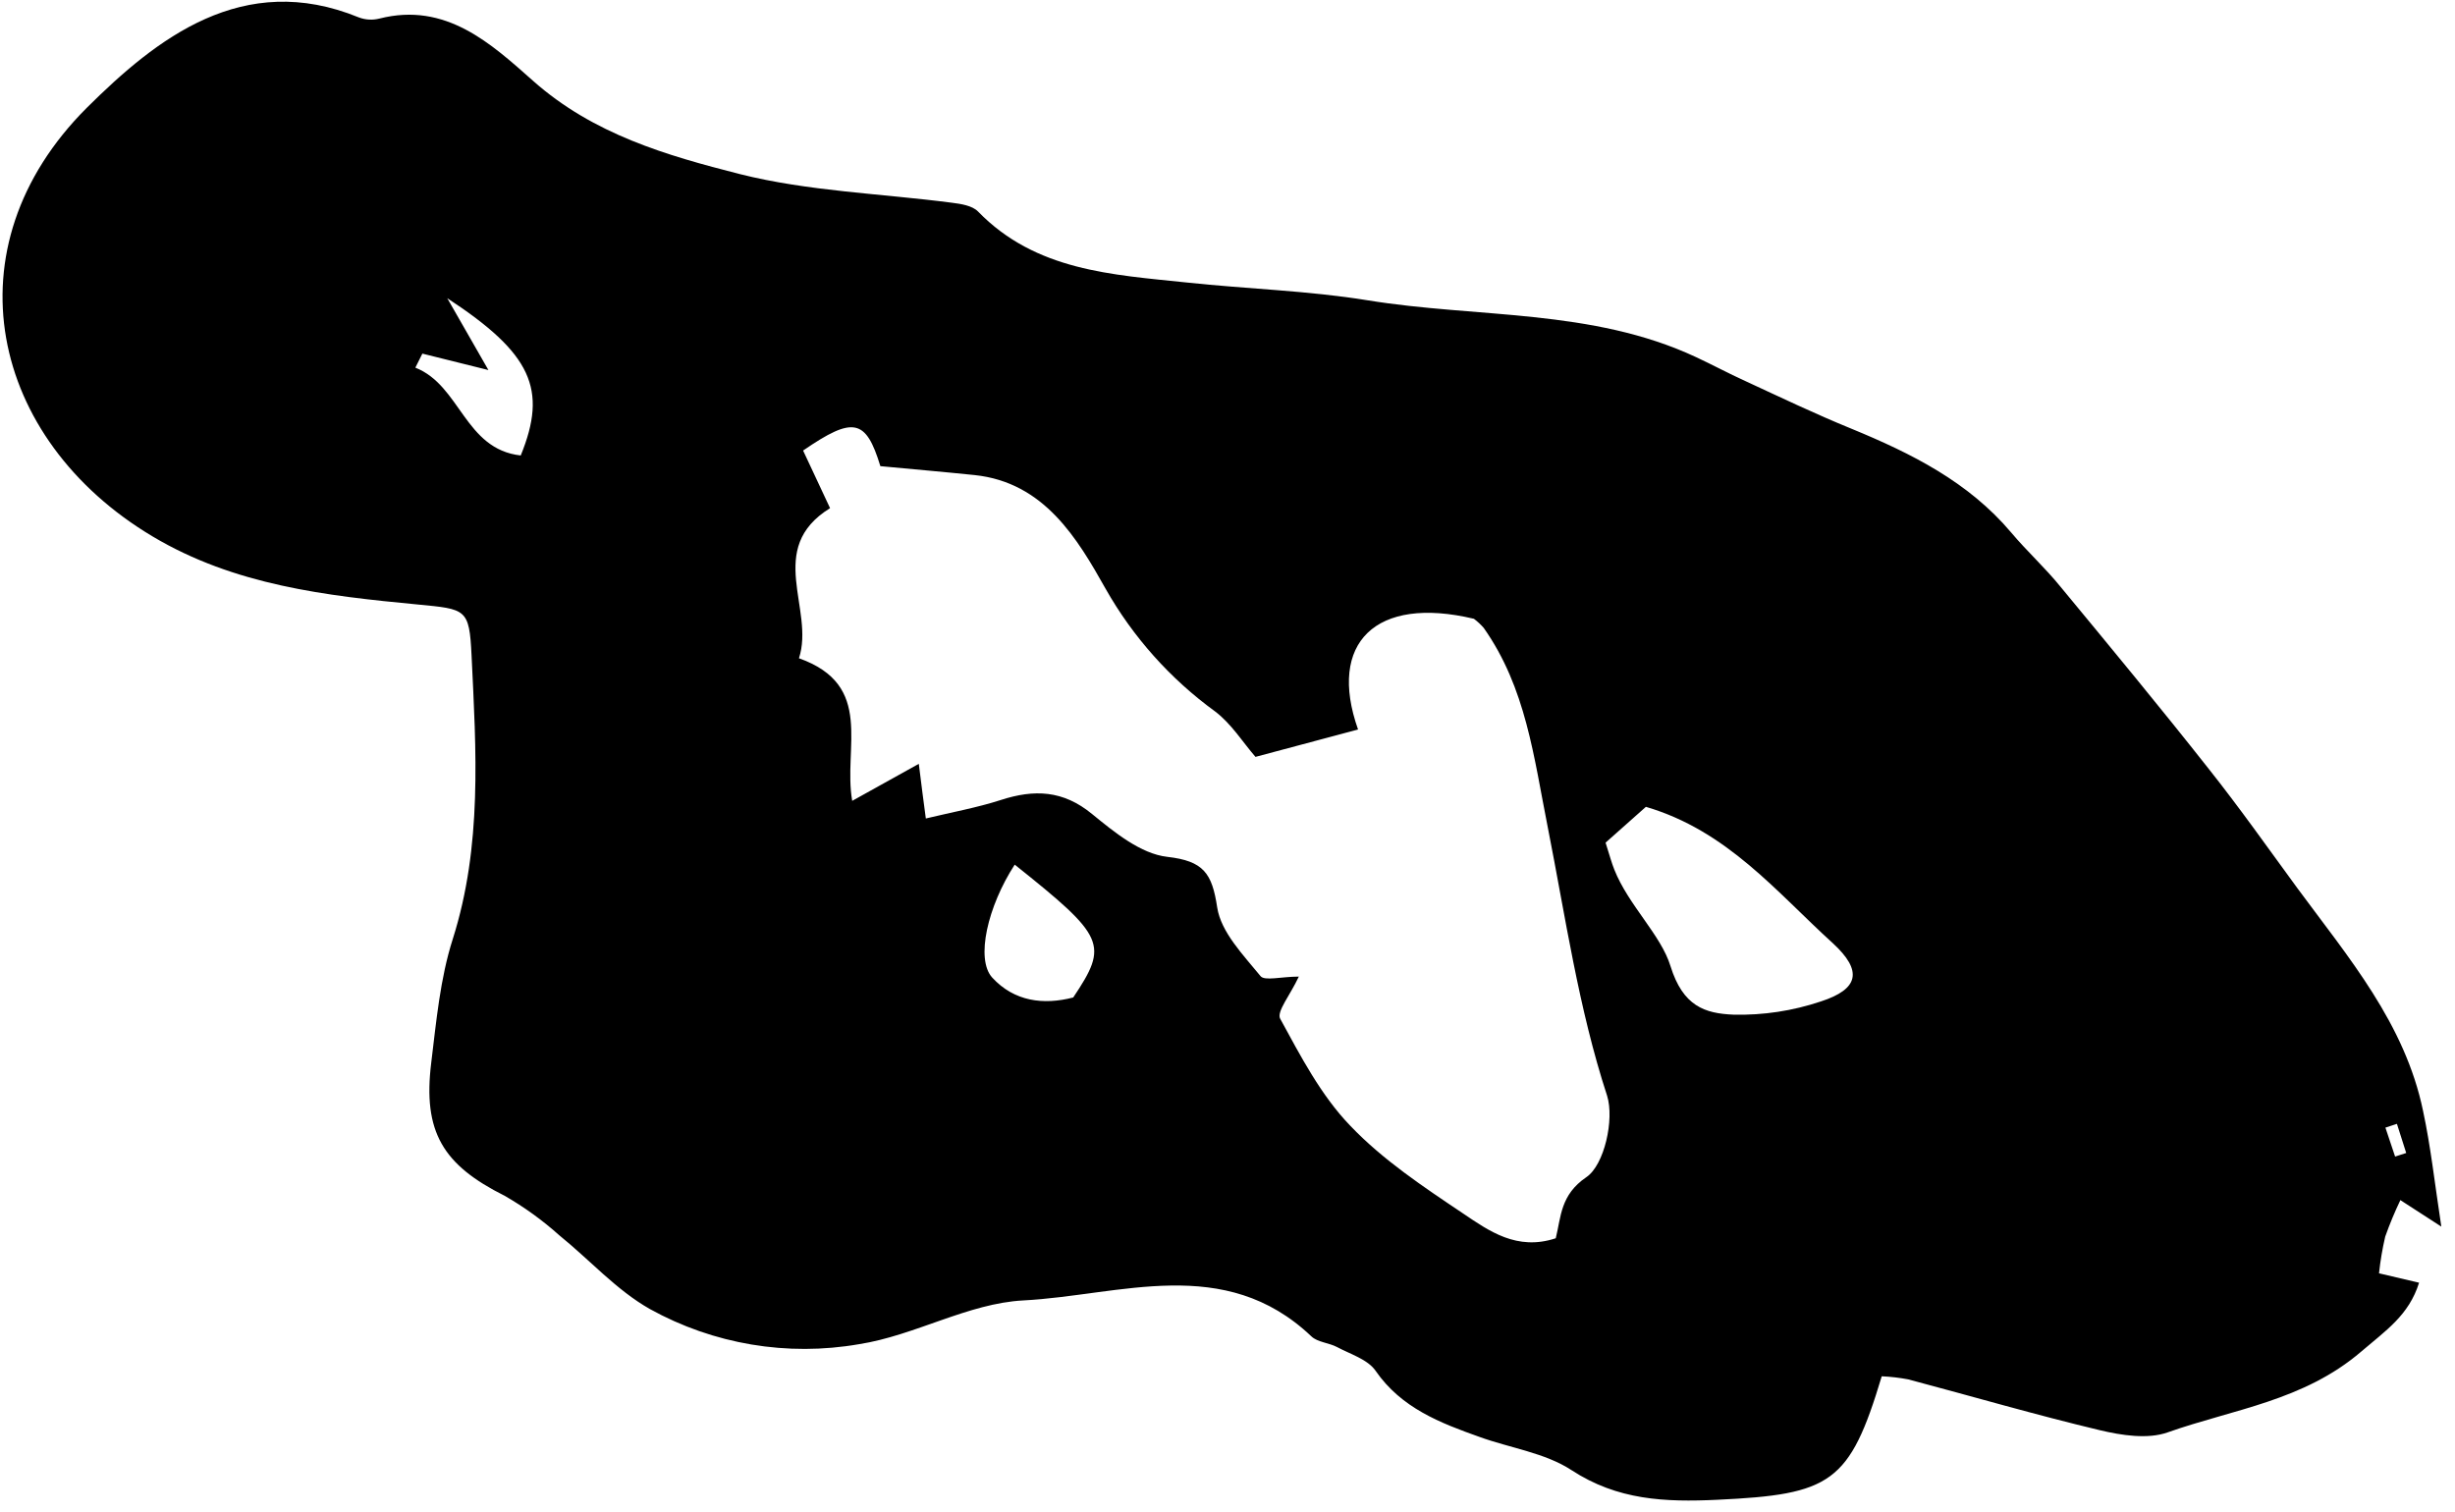 <svg width="151" height="93" viewBox="0 0 151 93" fill="none" xmlns="http://www.w3.org/2000/svg">
<g clip-path="url(#clip0_729_643)">
<path d="M150.159 75.459L147.64 73.829C147.29 74.562 146.978 75.312 146.707 76.076C146.534 76.82 146.407 77.573 146.326 78.332L148.79 78.911C148.163 80.921 146.733 81.858 145.238 83.142C141.69 86.188 137.355 86.69 133.319 88.12C132.092 88.552 130.489 88.301 129.149 87.982C125.2 87.04 121.298 85.899 117.37 84.857C116.832 84.756 116.287 84.692 115.74 84.667C113.766 91.24 112.629 91.936 105.624 92.264C102.405 92.415 99.493 92.294 96.658 90.44C95.024 89.373 92.898 89.084 91.01 88.401C88.581 87.537 86.196 86.625 84.606 84.326C84.122 83.626 83.054 83.306 82.229 82.865C81.728 82.602 81.045 82.576 80.66 82.213C75.315 77.131 68.906 79.689 62.943 80C59.542 80.177 56.267 82.161 52.836 82.692C48.428 83.461 43.89 82.698 39.976 80.532C37.919 79.369 36.272 77.507 34.401 75.994C33.37 75.07 32.244 74.256 31.044 73.566C27.245 71.665 26.001 69.638 26.523 65.386C26.835 62.832 27.072 60.2 27.846 57.776C29.674 52.02 29.285 46.173 29.004 40.318C28.866 37.44 28.671 37.475 25.703 37.189C20.037 36.649 14.42 36.005 9.381 32.998C-0.623 27.03 -3.276 15.229 5.345 6.625C9.61 2.39 14.93 -1.853 22.073 1.072C22.479 1.225 22.922 1.249 23.343 1.141C27.431 0.104 30.218 2.697 32.794 4.979C36.501 8.267 41.004 9.564 45.502 10.709C49.729 11.772 54.175 11.901 58.548 12.472C59.106 12.541 59.797 12.649 60.152 13.008C63.704 16.668 68.41 16.897 73.012 17.381C76.711 17.778 80.453 17.878 84.117 18.474C90.859 19.572 97.902 18.975 104.311 21.966C105.322 22.437 106.307 22.968 107.336 23.435C109.496 24.433 111.657 25.47 113.887 26.378C117.568 27.894 121.069 29.64 123.705 32.764C124.668 33.91 125.787 34.925 126.729 36.087C129.798 39.8 132.87 43.516 135.847 47.292C137.74 49.678 139.499 52.167 141.305 54.639C144.438 58.891 147.925 62.966 149.036 68.346C149.503 70.515 149.745 72.745 150.159 75.459ZM79.887 60.079C79.351 61.229 78.504 62.24 78.742 62.672C79.999 64.975 81.252 67.395 83.063 69.266C85.059 71.358 87.549 73.013 89.977 74.642C91.585 75.727 93.3 76.967 95.69 76.176C96.018 74.858 95.971 73.505 97.574 72.416C98.68 71.669 99.302 68.864 98.849 67.412C97.086 62.015 96.286 56.393 95.201 50.905C94.337 46.558 93.862 42.323 91.26 38.628C91.079 38.42 90.876 38.232 90.656 38.067C84.606 36.623 81.646 39.549 83.53 44.877L77.221 46.562C76.447 45.672 75.739 44.523 74.736 43.766C71.979 41.761 69.683 39.188 68.003 36.221C66.275 33.149 64.235 29.675 59.944 29.225C58.013 29.026 56.055 28.858 54.149 28.677C53.259 25.768 52.49 25.591 49.396 27.717C49.919 28.823 50.45 29.964 51.055 31.261C47.037 33.75 50.131 37.483 49.141 40.495C53.821 42.155 51.842 45.983 52.417 49.267L56.513 46.99C56.669 48.243 56.811 49.371 56.945 50.352C58.566 49.963 60.091 49.687 61.556 49.215C63.609 48.55 65.385 48.606 67.174 50.08C68.548 51.203 70.164 52.526 71.793 52.711C74.032 52.966 74.55 53.723 74.866 55.823C75.099 57.344 76.469 58.748 77.528 60.045C77.774 60.364 78.807 60.079 79.887 60.079ZM98.754 51.839C99.026 52.703 99.134 53.1 99.289 53.489C100.154 55.68 102.163 57.517 102.746 59.431C103.516 61.903 104.855 62.348 106.636 62.421C108.454 62.462 110.265 62.187 111.99 61.609C114.34 60.848 114.582 59.725 112.729 58.022C109.272 54.885 106.247 51.108 101.234 49.635L98.754 51.839ZM62.412 53.191C60.748 55.758 59.992 59.003 61.029 60.14C62.381 61.613 64.183 61.838 66.011 61.363C68.202 58.091 67.978 57.633 62.412 53.191ZM30.041 22.765L25.979 21.754L25.547 22.618C28.326 23.707 28.572 27.635 32.029 28.02C33.693 23.94 32.699 21.745 27.509 18.344L30.041 22.765ZM147.428 69.137L146.72 69.37L147.316 71.15L147.999 70.93L147.428 69.137Z" fill="black"/>
</g>
<defs>
<clipPath id="clip0_729_643">
<rect width="150" height="92.207" fill="white" transform="translate(0.16 0.104)"/>
</clipPath>
</defs>
</svg>
